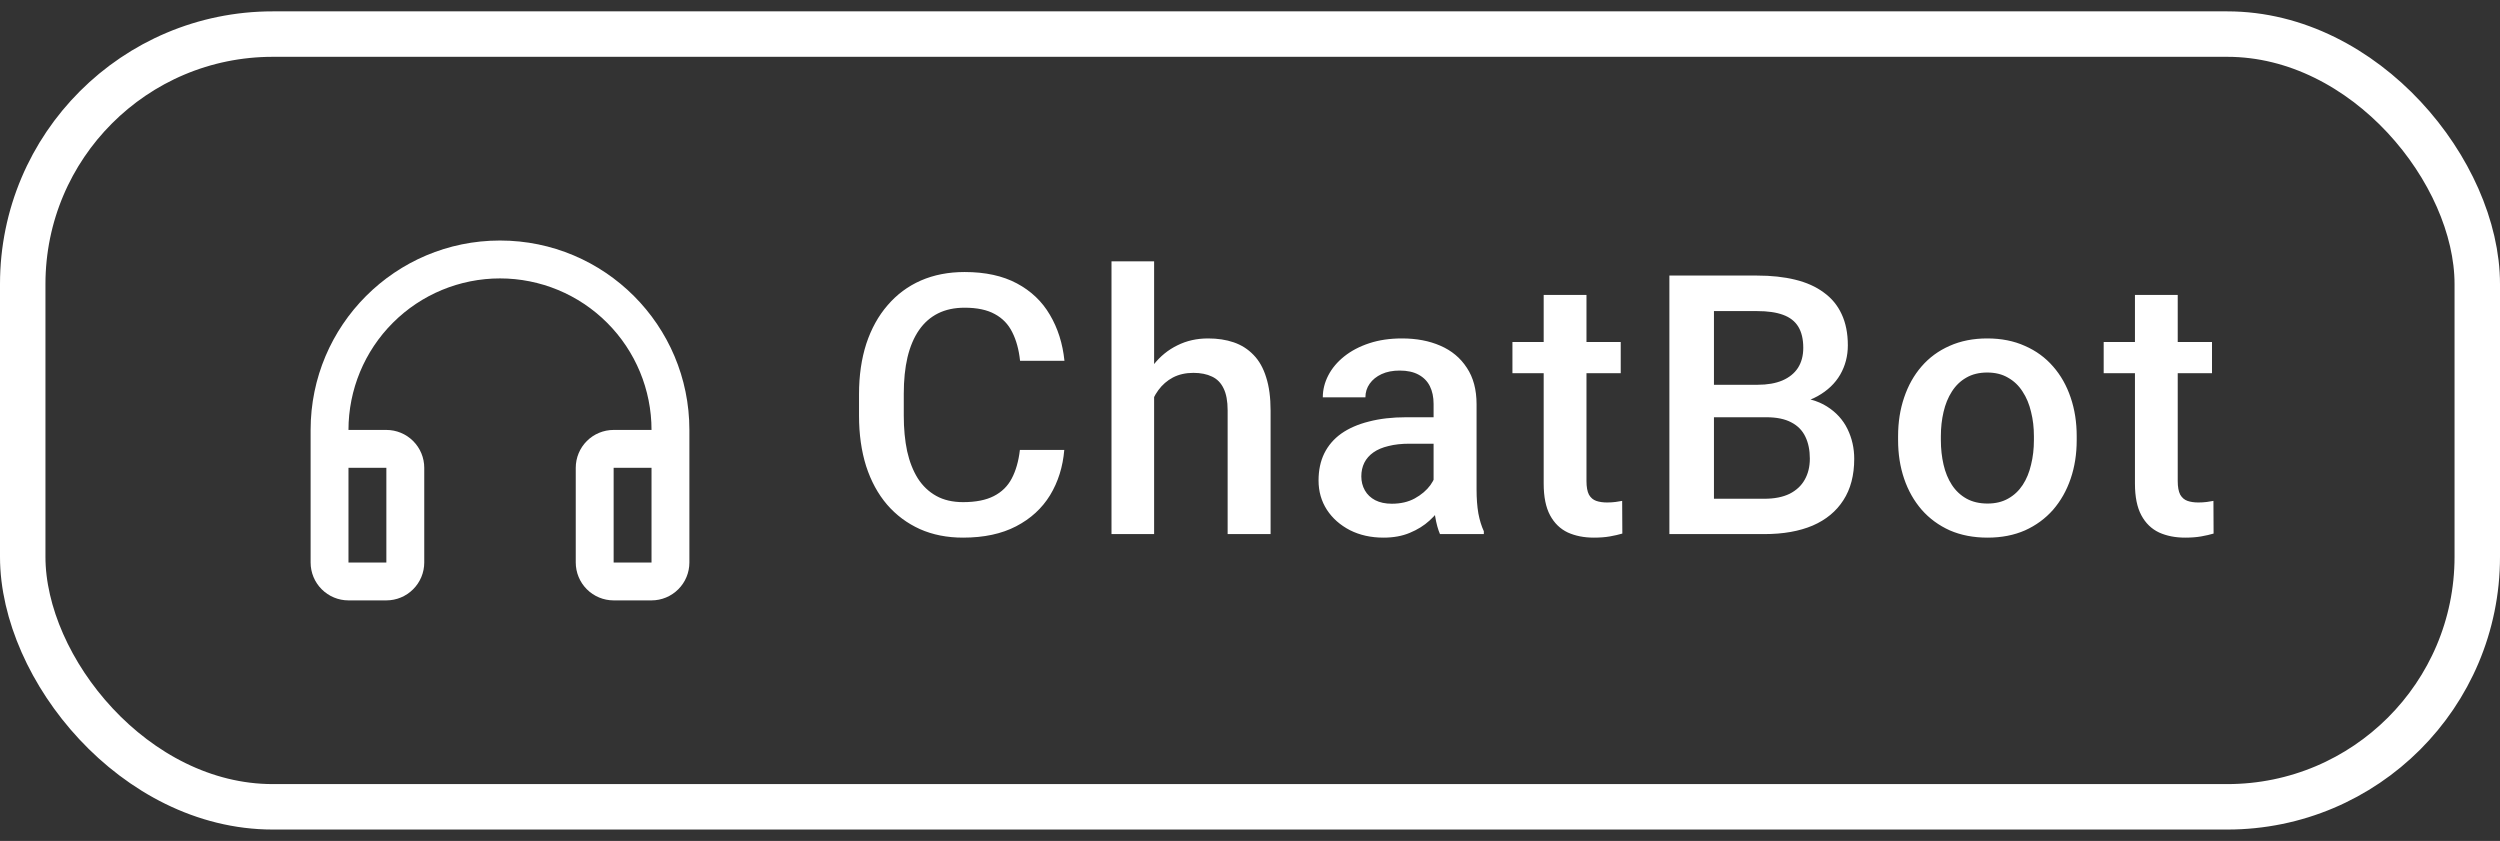 <svg width="110" height="37" viewBox="0 0 110 37" fill="none" xmlns="http://www.w3.org/2000/svg">
<rect x="0" y="0" width="110" height="37" fill="#333333" stroke="none"/>
<rect x="1" y="1.5" width="108" height="34" rx="11" stroke="white" stroke-width="2"/>
<path d="M15.333 23.992C15.333 24.213 15.245 24.425 15.089 24.581C14.933 24.737 14.721 24.825 14.5 24.825C14.279 24.825 14.067 24.737 13.911 24.581C13.754 24.425 13.667 24.213 13.667 23.992V18.917C13.667 14.314 17.398 10.583 22 10.583C26.602 10.583 30.333 14.314 30.333 18.917V21.488C30.333 21.709 30.245 21.921 30.089 22.078C29.933 22.234 29.721 22.322 29.5 22.322C29.279 22.322 29.067 22.234 28.911 22.078C28.754 21.921 28.667 21.709 28.667 21.488V18.917C28.667 17.148 27.964 15.453 26.714 14.203C25.464 12.952 23.768 12.25 22 12.25C20.232 12.25 18.536 12.952 17.286 14.203C16.036 15.453 15.333 17.148 15.333 18.917V23.992ZM15.333 18.917H17C17.442 18.917 17.866 19.092 18.178 19.405C18.491 19.717 18.667 20.141 18.667 20.583V24.75C18.667 25.192 18.491 25.616 18.178 25.928C17.866 26.241 17.442 26.417 17 26.417H15.333C14.891 26.417 14.467 26.241 14.155 25.928C13.842 25.616 13.667 25.192 13.667 24.75V20.583C13.667 20.141 13.842 19.717 14.155 19.405C14.467 19.092 14.891 18.917 15.333 18.917ZM15.333 20.583V24.75H17V20.583H15.333ZM27 18.917H28.667C29.109 18.917 29.533 19.092 29.845 19.405C30.158 19.717 30.333 20.141 30.333 20.583V24.75C30.333 25.192 30.158 25.616 29.845 25.928C29.533 26.241 29.109 26.417 28.667 26.417H27C26.558 26.417 26.134 26.241 25.821 25.928C25.509 25.616 25.333 25.192 25.333 24.75V20.583C25.333 20.141 25.509 19.717 25.821 19.405C26.134 19.092 26.558 18.917 27 18.917ZM27 20.583V24.75H28.667V20.583H27Z" fill="white"/>
<path d="M44.875 19.797H46.828C46.766 20.542 46.557 21.206 46.203 21.789C45.849 22.367 45.352 22.823 44.711 23.156C44.07 23.49 43.292 23.656 42.375 23.656C41.672 23.656 41.039 23.531 40.477 23.281C39.914 23.026 39.432 22.667 39.031 22.203C38.63 21.734 38.323 21.169 38.109 20.508C37.901 19.846 37.797 19.107 37.797 18.289V17.344C37.797 16.526 37.904 15.787 38.117 15.125C38.336 14.463 38.648 13.898 39.055 13.43C39.461 12.956 39.948 12.594 40.516 12.344C41.089 12.094 41.732 11.969 42.445 11.969C43.352 11.969 44.117 12.135 44.742 12.469C45.367 12.802 45.852 13.263 46.195 13.852C46.544 14.44 46.758 15.115 46.836 15.875H44.883C44.831 15.385 44.716 14.966 44.539 14.617C44.367 14.268 44.112 14.003 43.773 13.82C43.435 13.633 42.992 13.539 42.445 13.539C41.997 13.539 41.607 13.622 41.273 13.789C40.94 13.956 40.661 14.2 40.438 14.523C40.214 14.846 40.044 15.245 39.93 15.719C39.82 16.188 39.766 16.724 39.766 17.328V18.289C39.766 18.862 39.815 19.383 39.914 19.852C40.018 20.315 40.175 20.713 40.383 21.047C40.596 21.38 40.867 21.638 41.195 21.82C41.523 22.003 41.917 22.094 42.375 22.094C42.932 22.094 43.383 22.005 43.727 21.828C44.075 21.651 44.339 21.393 44.516 21.055C44.698 20.711 44.818 20.292 44.875 19.797ZM50.781 11.5V23.5H48.906V11.5H50.781ZM50.453 18.961L49.844 18.953C49.849 18.37 49.93 17.831 50.086 17.336C50.247 16.841 50.471 16.412 50.758 16.047C51.05 15.677 51.398 15.393 51.805 15.195C52.211 14.992 52.661 14.891 53.156 14.891C53.573 14.891 53.948 14.948 54.281 15.062C54.62 15.177 54.911 15.362 55.156 15.617C55.401 15.867 55.586 16.195 55.711 16.602C55.841 17.003 55.906 17.492 55.906 18.07V23.5H54.016V18.055C54.016 17.648 53.956 17.326 53.836 17.086C53.721 16.846 53.552 16.674 53.328 16.57C53.104 16.461 52.831 16.406 52.508 16.406C52.169 16.406 51.87 16.474 51.609 16.609C51.354 16.745 51.141 16.93 50.969 17.164C50.797 17.398 50.667 17.669 50.578 17.977C50.495 18.284 50.453 18.612 50.453 18.961ZM63.078 21.805V17.773C63.078 17.471 63.023 17.211 62.914 16.992C62.805 16.773 62.638 16.604 62.414 16.484C62.195 16.365 61.919 16.305 61.586 16.305C61.279 16.305 61.013 16.357 60.789 16.461C60.565 16.565 60.391 16.706 60.266 16.883C60.141 17.06 60.078 17.26 60.078 17.484H58.203C58.203 17.151 58.284 16.828 58.445 16.516C58.607 16.203 58.841 15.925 59.148 15.68C59.456 15.435 59.823 15.242 60.25 15.102C60.677 14.961 61.156 14.891 61.688 14.891C62.323 14.891 62.885 14.997 63.375 15.211C63.87 15.425 64.258 15.747 64.539 16.18C64.826 16.607 64.969 17.143 64.969 17.789V21.547C64.969 21.932 64.995 22.279 65.047 22.586C65.104 22.888 65.185 23.151 65.289 23.375V23.5H63.359C63.271 23.297 63.2 23.039 63.148 22.727C63.102 22.409 63.078 22.102 63.078 21.805ZM63.352 18.359L63.367 19.523H62.016C61.667 19.523 61.359 19.557 61.094 19.625C60.828 19.688 60.607 19.781 60.43 19.906C60.253 20.031 60.12 20.182 60.031 20.359C59.943 20.537 59.898 20.737 59.898 20.961C59.898 21.185 59.95 21.391 60.055 21.578C60.159 21.76 60.31 21.904 60.508 22.008C60.711 22.112 60.956 22.164 61.242 22.164C61.628 22.164 61.964 22.086 62.25 21.93C62.542 21.768 62.771 21.573 62.938 21.344C63.104 21.109 63.193 20.888 63.203 20.68L63.812 21.516C63.75 21.729 63.643 21.958 63.492 22.203C63.341 22.448 63.143 22.682 62.898 22.906C62.659 23.125 62.37 23.305 62.031 23.445C61.698 23.586 61.312 23.656 60.875 23.656C60.323 23.656 59.831 23.547 59.398 23.328C58.966 23.104 58.628 22.805 58.383 22.43C58.138 22.049 58.016 21.62 58.016 21.141C58.016 20.693 58.099 20.297 58.266 19.953C58.438 19.604 58.688 19.312 59.016 19.078C59.349 18.844 59.755 18.667 60.234 18.547C60.714 18.422 61.26 18.359 61.875 18.359H63.352ZM71.312 15.047V16.422H66.547V15.047H71.312ZM67.922 12.977H69.805V21.164C69.805 21.424 69.841 21.625 69.914 21.766C69.992 21.901 70.099 21.992 70.234 22.039C70.37 22.086 70.529 22.109 70.711 22.109C70.841 22.109 70.966 22.102 71.086 22.086C71.206 22.07 71.302 22.055 71.375 22.039L71.383 23.477C71.227 23.523 71.044 23.565 70.836 23.602C70.633 23.638 70.398 23.656 70.133 23.656C69.701 23.656 69.318 23.581 68.984 23.43C68.651 23.273 68.391 23.021 68.203 22.672C68.016 22.323 67.922 21.859 67.922 21.281V12.977ZM77.719 18.359H74.82L74.805 16.93H77.336C77.763 16.93 78.125 16.867 78.422 16.742C78.724 16.612 78.953 16.427 79.109 16.188C79.266 15.943 79.344 15.648 79.344 15.305C79.344 14.925 79.271 14.615 79.125 14.375C78.979 14.135 78.755 13.961 78.453 13.852C78.156 13.742 77.776 13.688 77.312 13.688H75.414V23.5H73.453V12.125H77.312C77.938 12.125 78.495 12.185 78.984 12.305C79.479 12.425 79.898 12.612 80.242 12.867C80.591 13.117 80.854 13.435 81.031 13.82C81.213 14.206 81.305 14.664 81.305 15.195C81.305 15.664 81.193 16.094 80.969 16.484C80.745 16.87 80.414 17.185 79.977 17.43C79.539 17.674 78.995 17.82 78.344 17.867L77.719 18.359ZM77.633 23.5H74.203L75.086 21.945H77.633C78.076 21.945 78.445 21.872 78.742 21.727C79.039 21.576 79.26 21.37 79.406 21.109C79.557 20.844 79.633 20.534 79.633 20.18C79.633 19.81 79.568 19.49 79.438 19.219C79.307 18.943 79.102 18.732 78.82 18.586C78.539 18.435 78.172 18.359 77.719 18.359H75.516L75.531 16.93H78.398L78.844 17.469C79.469 17.49 79.982 17.628 80.383 17.883C80.789 18.138 81.091 18.469 81.289 18.875C81.487 19.281 81.586 19.719 81.586 20.188C81.586 20.912 81.427 21.518 81.109 22.008C80.797 22.497 80.346 22.87 79.758 23.125C79.169 23.375 78.461 23.5 77.633 23.5ZM83.516 19.367V19.188C83.516 18.578 83.604 18.013 83.781 17.492C83.958 16.966 84.213 16.51 84.547 16.125C84.885 15.734 85.297 15.432 85.781 15.219C86.271 15 86.823 14.891 87.438 14.891C88.057 14.891 88.609 15 89.094 15.219C89.583 15.432 89.997 15.734 90.336 16.125C90.674 16.51 90.932 16.966 91.109 17.492C91.287 18.013 91.375 18.578 91.375 19.188V19.367C91.375 19.977 91.287 20.542 91.109 21.062C90.932 21.583 90.674 22.039 90.336 22.43C89.997 22.815 89.586 23.117 89.102 23.336C88.617 23.549 88.068 23.656 87.453 23.656C86.833 23.656 86.279 23.549 85.789 23.336C85.305 23.117 84.893 22.815 84.555 22.43C84.216 22.039 83.958 21.583 83.781 21.062C83.604 20.542 83.516 19.977 83.516 19.367ZM85.398 19.188V19.367C85.398 19.747 85.438 20.107 85.516 20.445C85.594 20.784 85.716 21.081 85.883 21.336C86.049 21.591 86.263 21.792 86.523 21.938C86.784 22.083 87.094 22.156 87.453 22.156C87.802 22.156 88.104 22.083 88.359 21.938C88.62 21.792 88.833 21.591 89 21.336C89.167 21.081 89.289 20.784 89.367 20.445C89.451 20.107 89.492 19.747 89.492 19.367V19.188C89.492 18.812 89.451 18.458 89.367 18.125C89.289 17.787 89.164 17.487 88.992 17.227C88.826 16.966 88.612 16.763 88.352 16.617C88.096 16.466 87.792 16.391 87.438 16.391C87.083 16.391 86.776 16.466 86.516 16.617C86.26 16.763 86.049 16.966 85.883 17.227C85.716 17.487 85.594 17.787 85.516 18.125C85.438 18.458 85.398 18.812 85.398 19.188ZM97.328 15.047V16.422H92.562V15.047H97.328ZM93.938 12.977H95.82V21.164C95.82 21.424 95.857 21.625 95.93 21.766C96.008 21.901 96.115 21.992 96.25 22.039C96.385 22.086 96.544 22.109 96.727 22.109C96.857 22.109 96.982 22.102 97.102 22.086C97.221 22.07 97.318 22.055 97.391 22.039L97.398 23.477C97.242 23.523 97.06 23.565 96.852 23.602C96.648 23.638 96.414 23.656 96.148 23.656C95.716 23.656 95.333 23.581 95 23.43C94.667 23.273 94.406 23.021 94.219 22.672C94.031 22.323 93.938 21.859 93.938 21.281V12.977Z" fill="white"/>
</svg>
